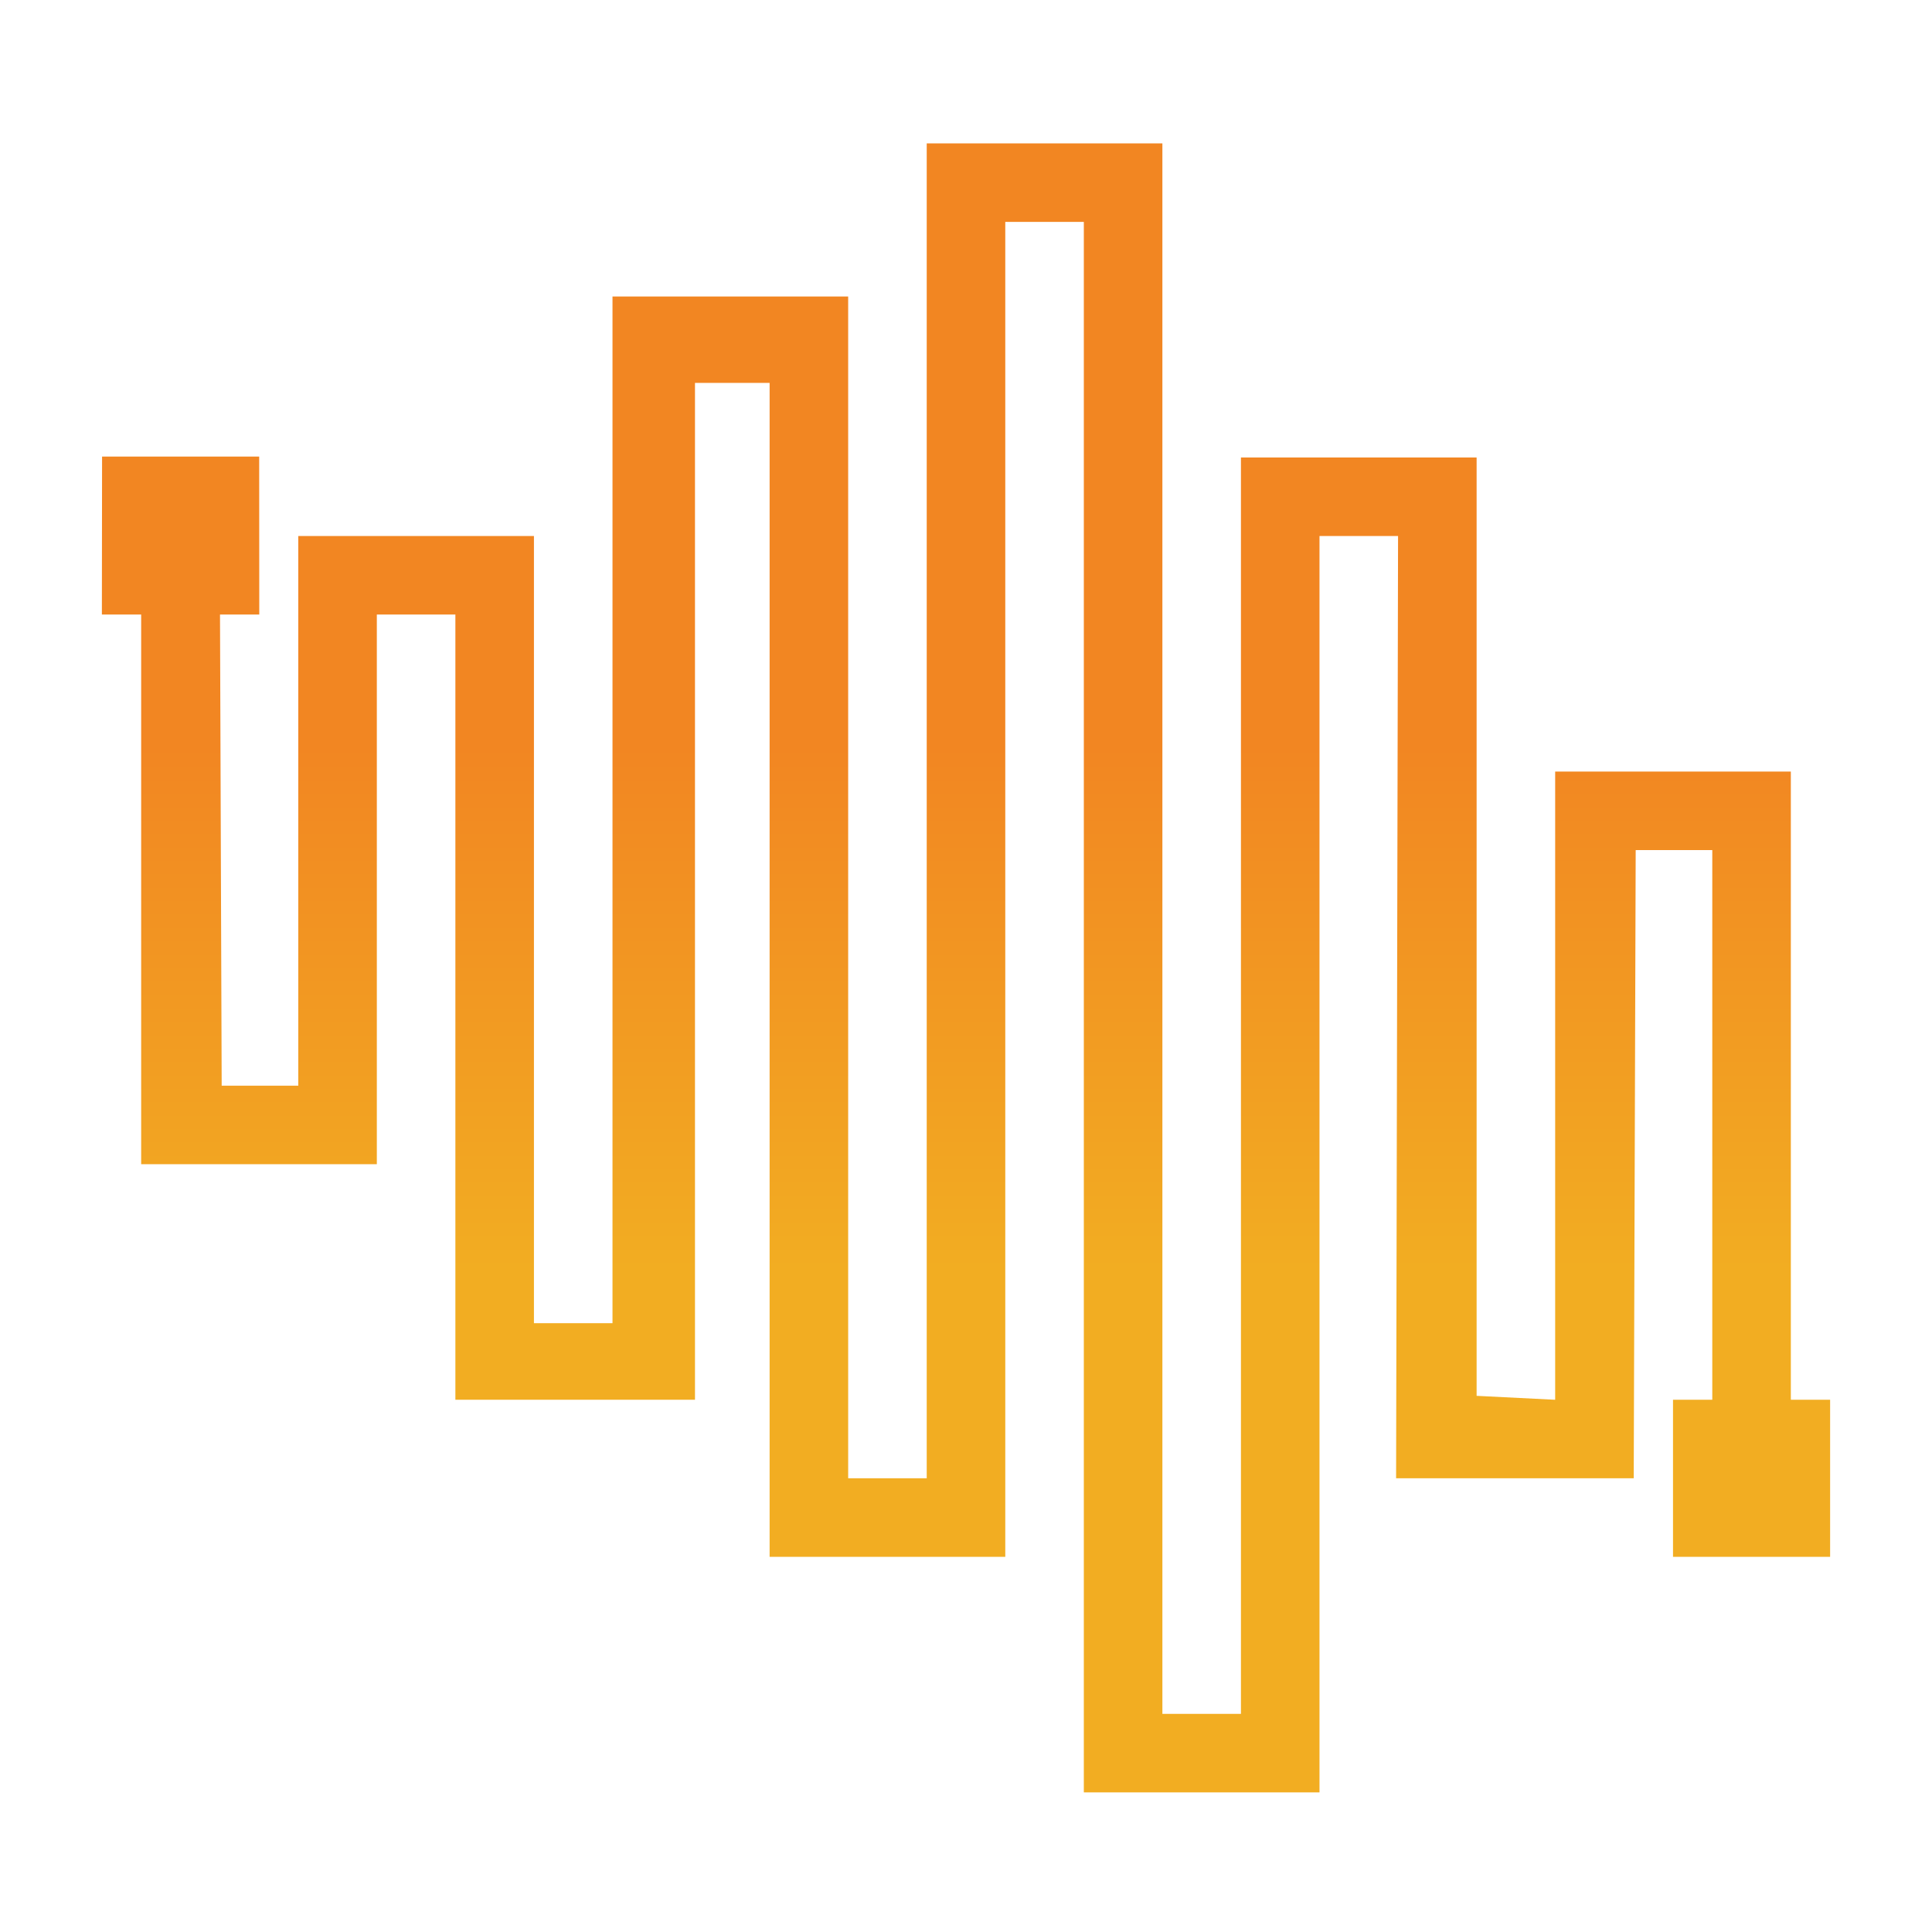 <svg width="512" height="512" viewBox="0 0 512 512" fill="none" xmlns="http://www.w3.org/2000/svg">
<path d="M99.864 308.524H37.409V162.857H27L27.05 121H68.686L68.711 162.857H58.302L58.748 287.714H79.046V142.048H141.5V162.857V350.663H162.318V78.579H224.773V391.762H245.591V38H308.045V454.19H328.864V121.238H391.318V369.912L412.136 370.952V204.476H474.591V370.952H485V412.571H443.364V370.952H453.773V225.286H433.475L432.955 391.762H369.98L370.5 142.048H349.682V475H287.227V58.809H266.409V412.571H203.955V101.469H184.177V370.952H120.682V162.857H99.864V308.524Z" fill="url(#paint0_linear)"/>
<defs>
<linearGradient id="paint0_linear" x1="54.064" y1="197.984" x2="54.064" y2="336.492" gradientUnits="userSpaceOnUse">
<stop stop-color="#F28622"/>
<stop offset="1" stop-color="#F2AD22"/>
</linearGradient>
</defs>
</svg>
